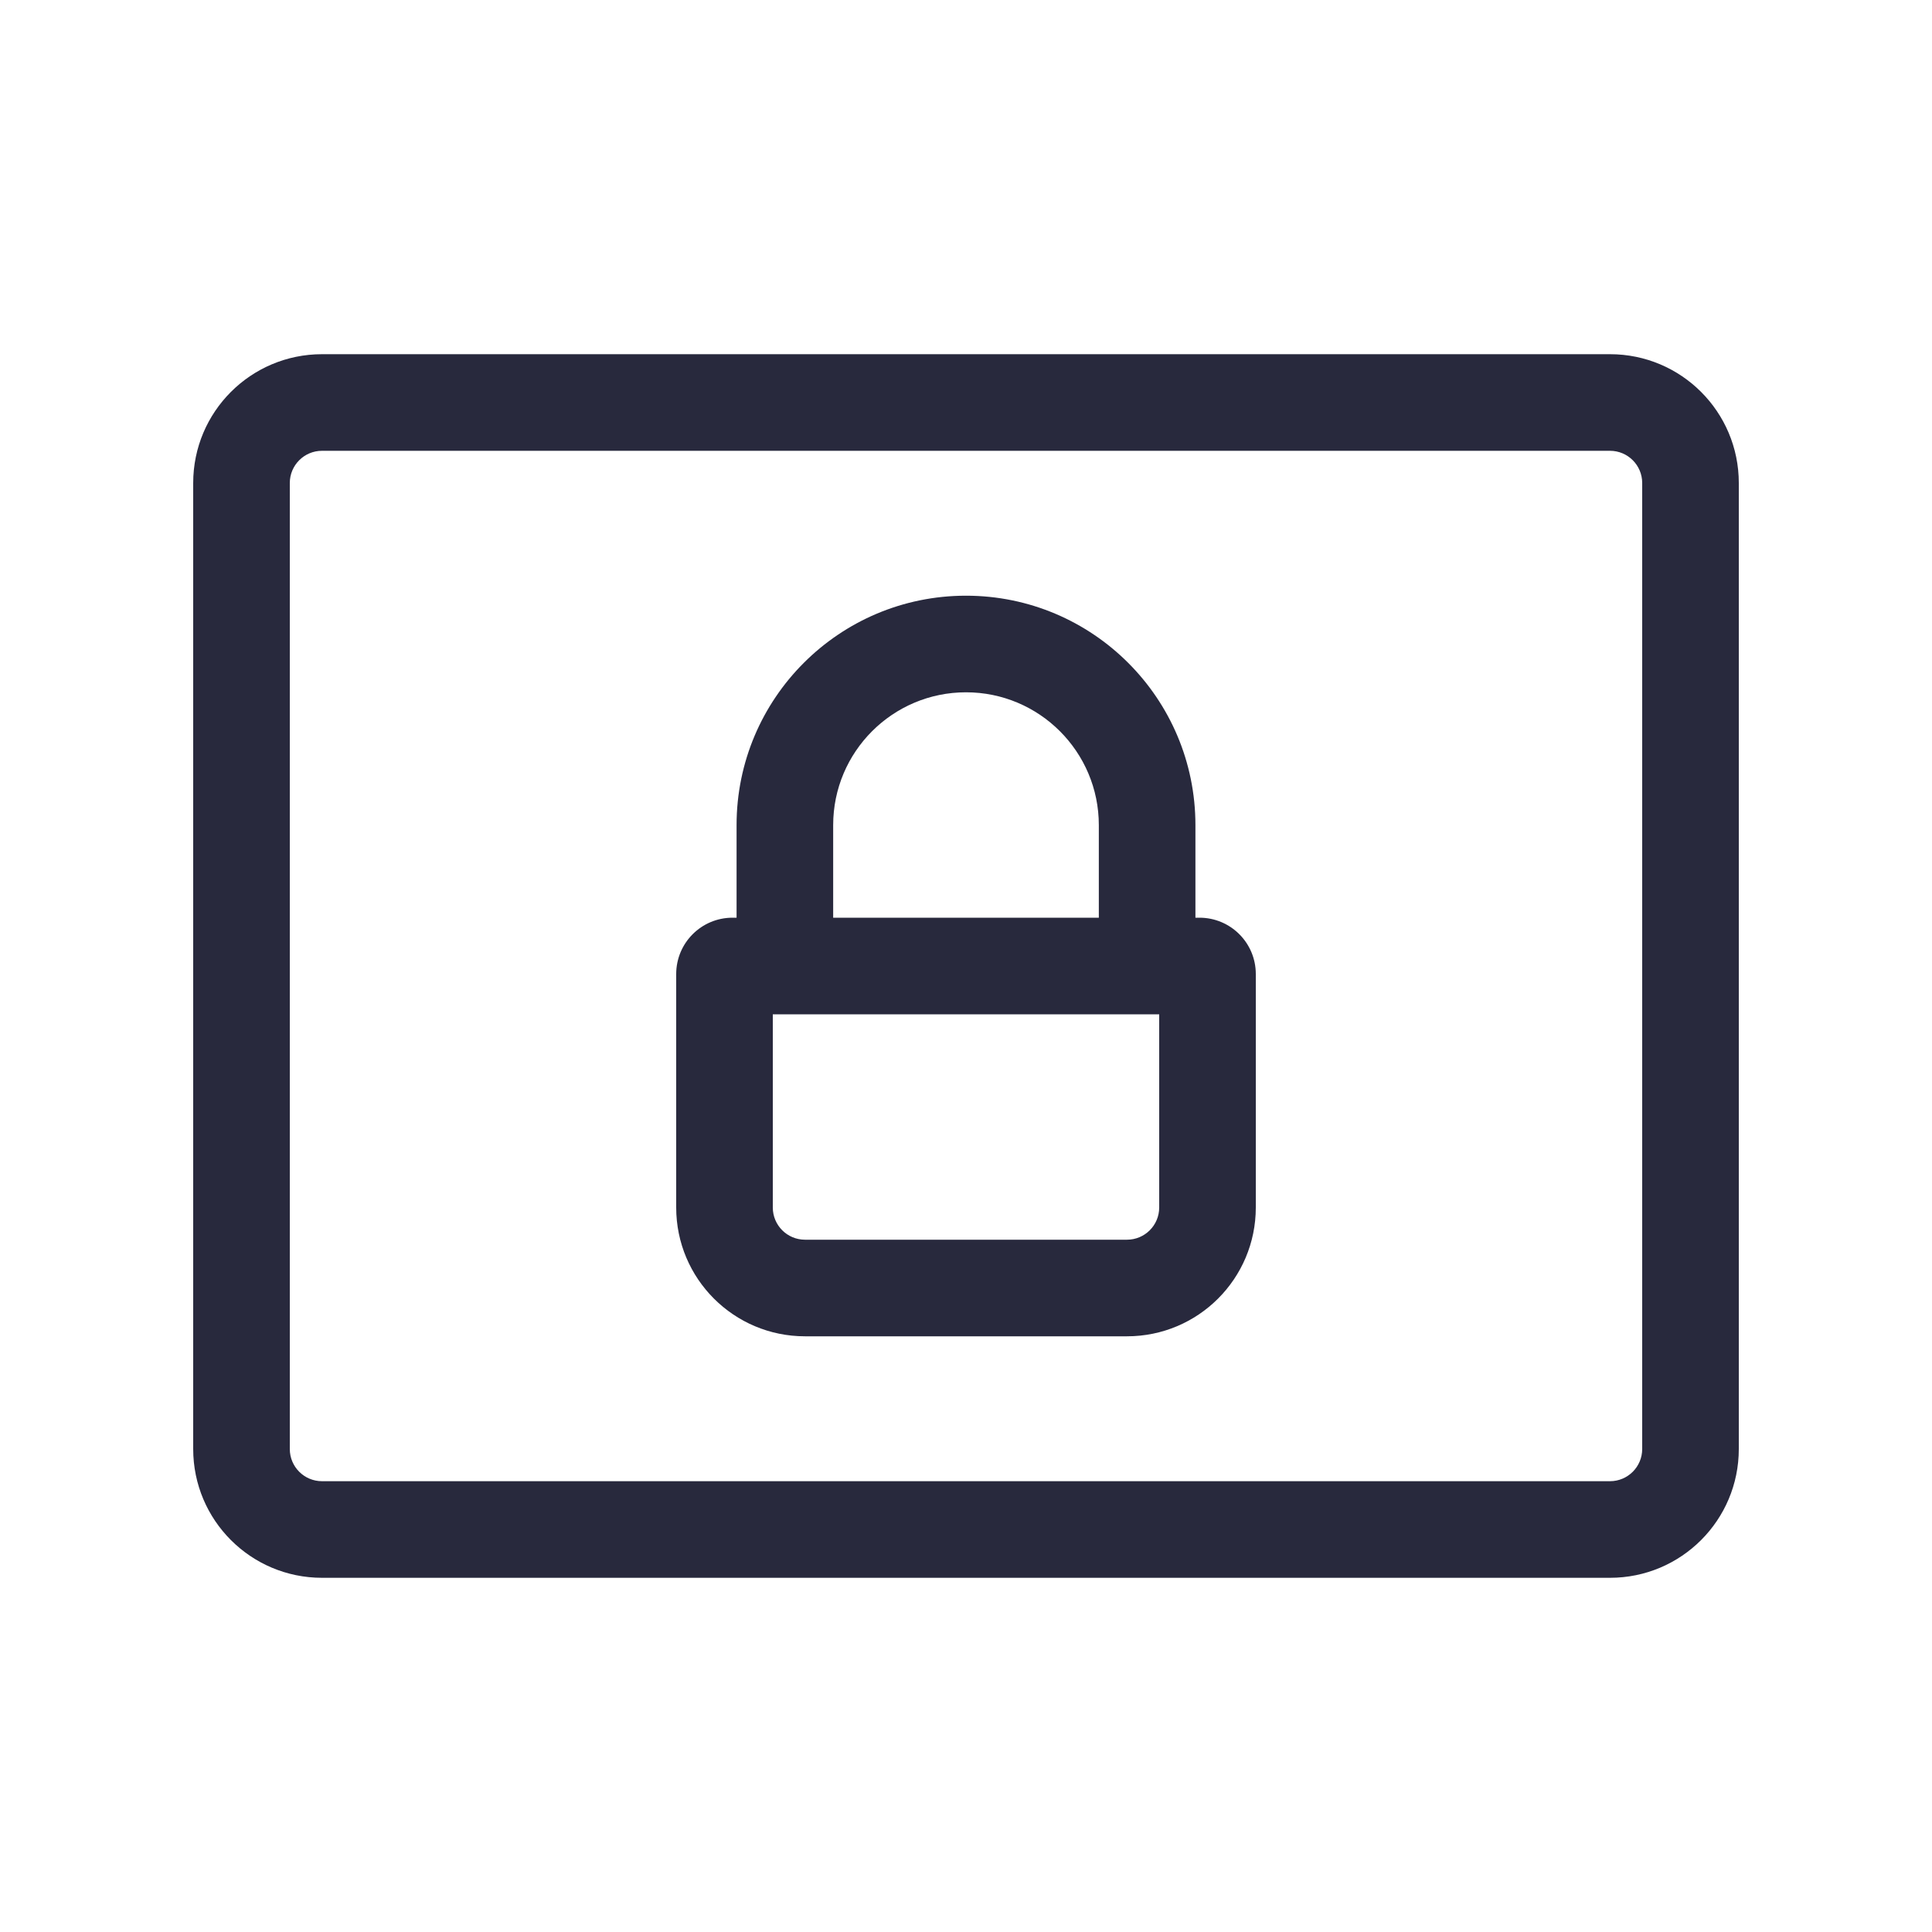 <svg width="24" height="24" viewBox="0 0 24 24" fill="none" xmlns="http://www.w3.org/2000/svg">
<path d="M21.6 18V6H20.4V18H21.6ZM20 4.4H4V5.6H20V4.4ZM4 19.6H20V18.4H4V19.6ZM2.4 6V18H3.6V6H2.4ZM4 4.4C3.116 4.4 2.4 5.116 2.4 6H3.6C3.6 5.779 3.779 5.6 4 5.6V4.4ZM21.6 6C21.6 5.116 20.884 4.4 20 4.4V5.6C20.221 5.6 20.4 5.779 20.4 6H21.6ZM20.4 18C20.4 18.221 20.221 18.4 20 18.4V19.6C20.884 19.6 21.6 18.884 21.6 18H20.4ZM4 18.4C3.779 18.4 3.6 18.221 3.6 18H2.4C2.4 18.884 3.116 19.6 4 19.6V18.4Z" fill="#28293D"/>
<path d="M13.65 10.25V12H14.85V10.25H13.65ZM14.25 11.4H9.75V12.6H14.25V11.4ZM10.35 12V10.25H9.15V12H10.35ZM9.75 11.4H9.1V12.6H9.75V11.4ZM8.4 12.1V15H9.6V12.1H8.4ZM10 16.6H14V15.4H10V16.6ZM15.6 15V12.1H14.4V15H15.6ZM14.9 11.4H14.25V12.6H14.9V11.4ZM15.6 12.1C15.6 11.713 15.287 11.4 14.9 11.4V12.6C14.624 12.6 14.4 12.376 14.4 12.1H15.6ZM9.1 11.4C8.713 11.4 8.4 11.713 8.4 12.1H9.6C9.6 12.376 9.376 12.6 9.1 12.6V11.4ZM14 16.6C14.884 16.6 15.6 15.884 15.6 15H14.4C14.4 15.221 14.221 15.4 14 15.4V16.6ZM12 8.6C12.911 8.6 13.65 9.339 13.65 10.25H14.85C14.85 8.676 13.574 7.4 12 7.4V8.6ZM8.4 15C8.4 15.884 9.116 16.6 10 16.6V15.4C9.779 15.4 9.6 15.221 9.6 15H8.4ZM12 7.4C10.426 7.4 9.15 8.676 9.15 10.25H10.35C10.35 9.339 11.089 8.6 12 8.6V7.4Z" fill="#28293D"/>
</svg>
